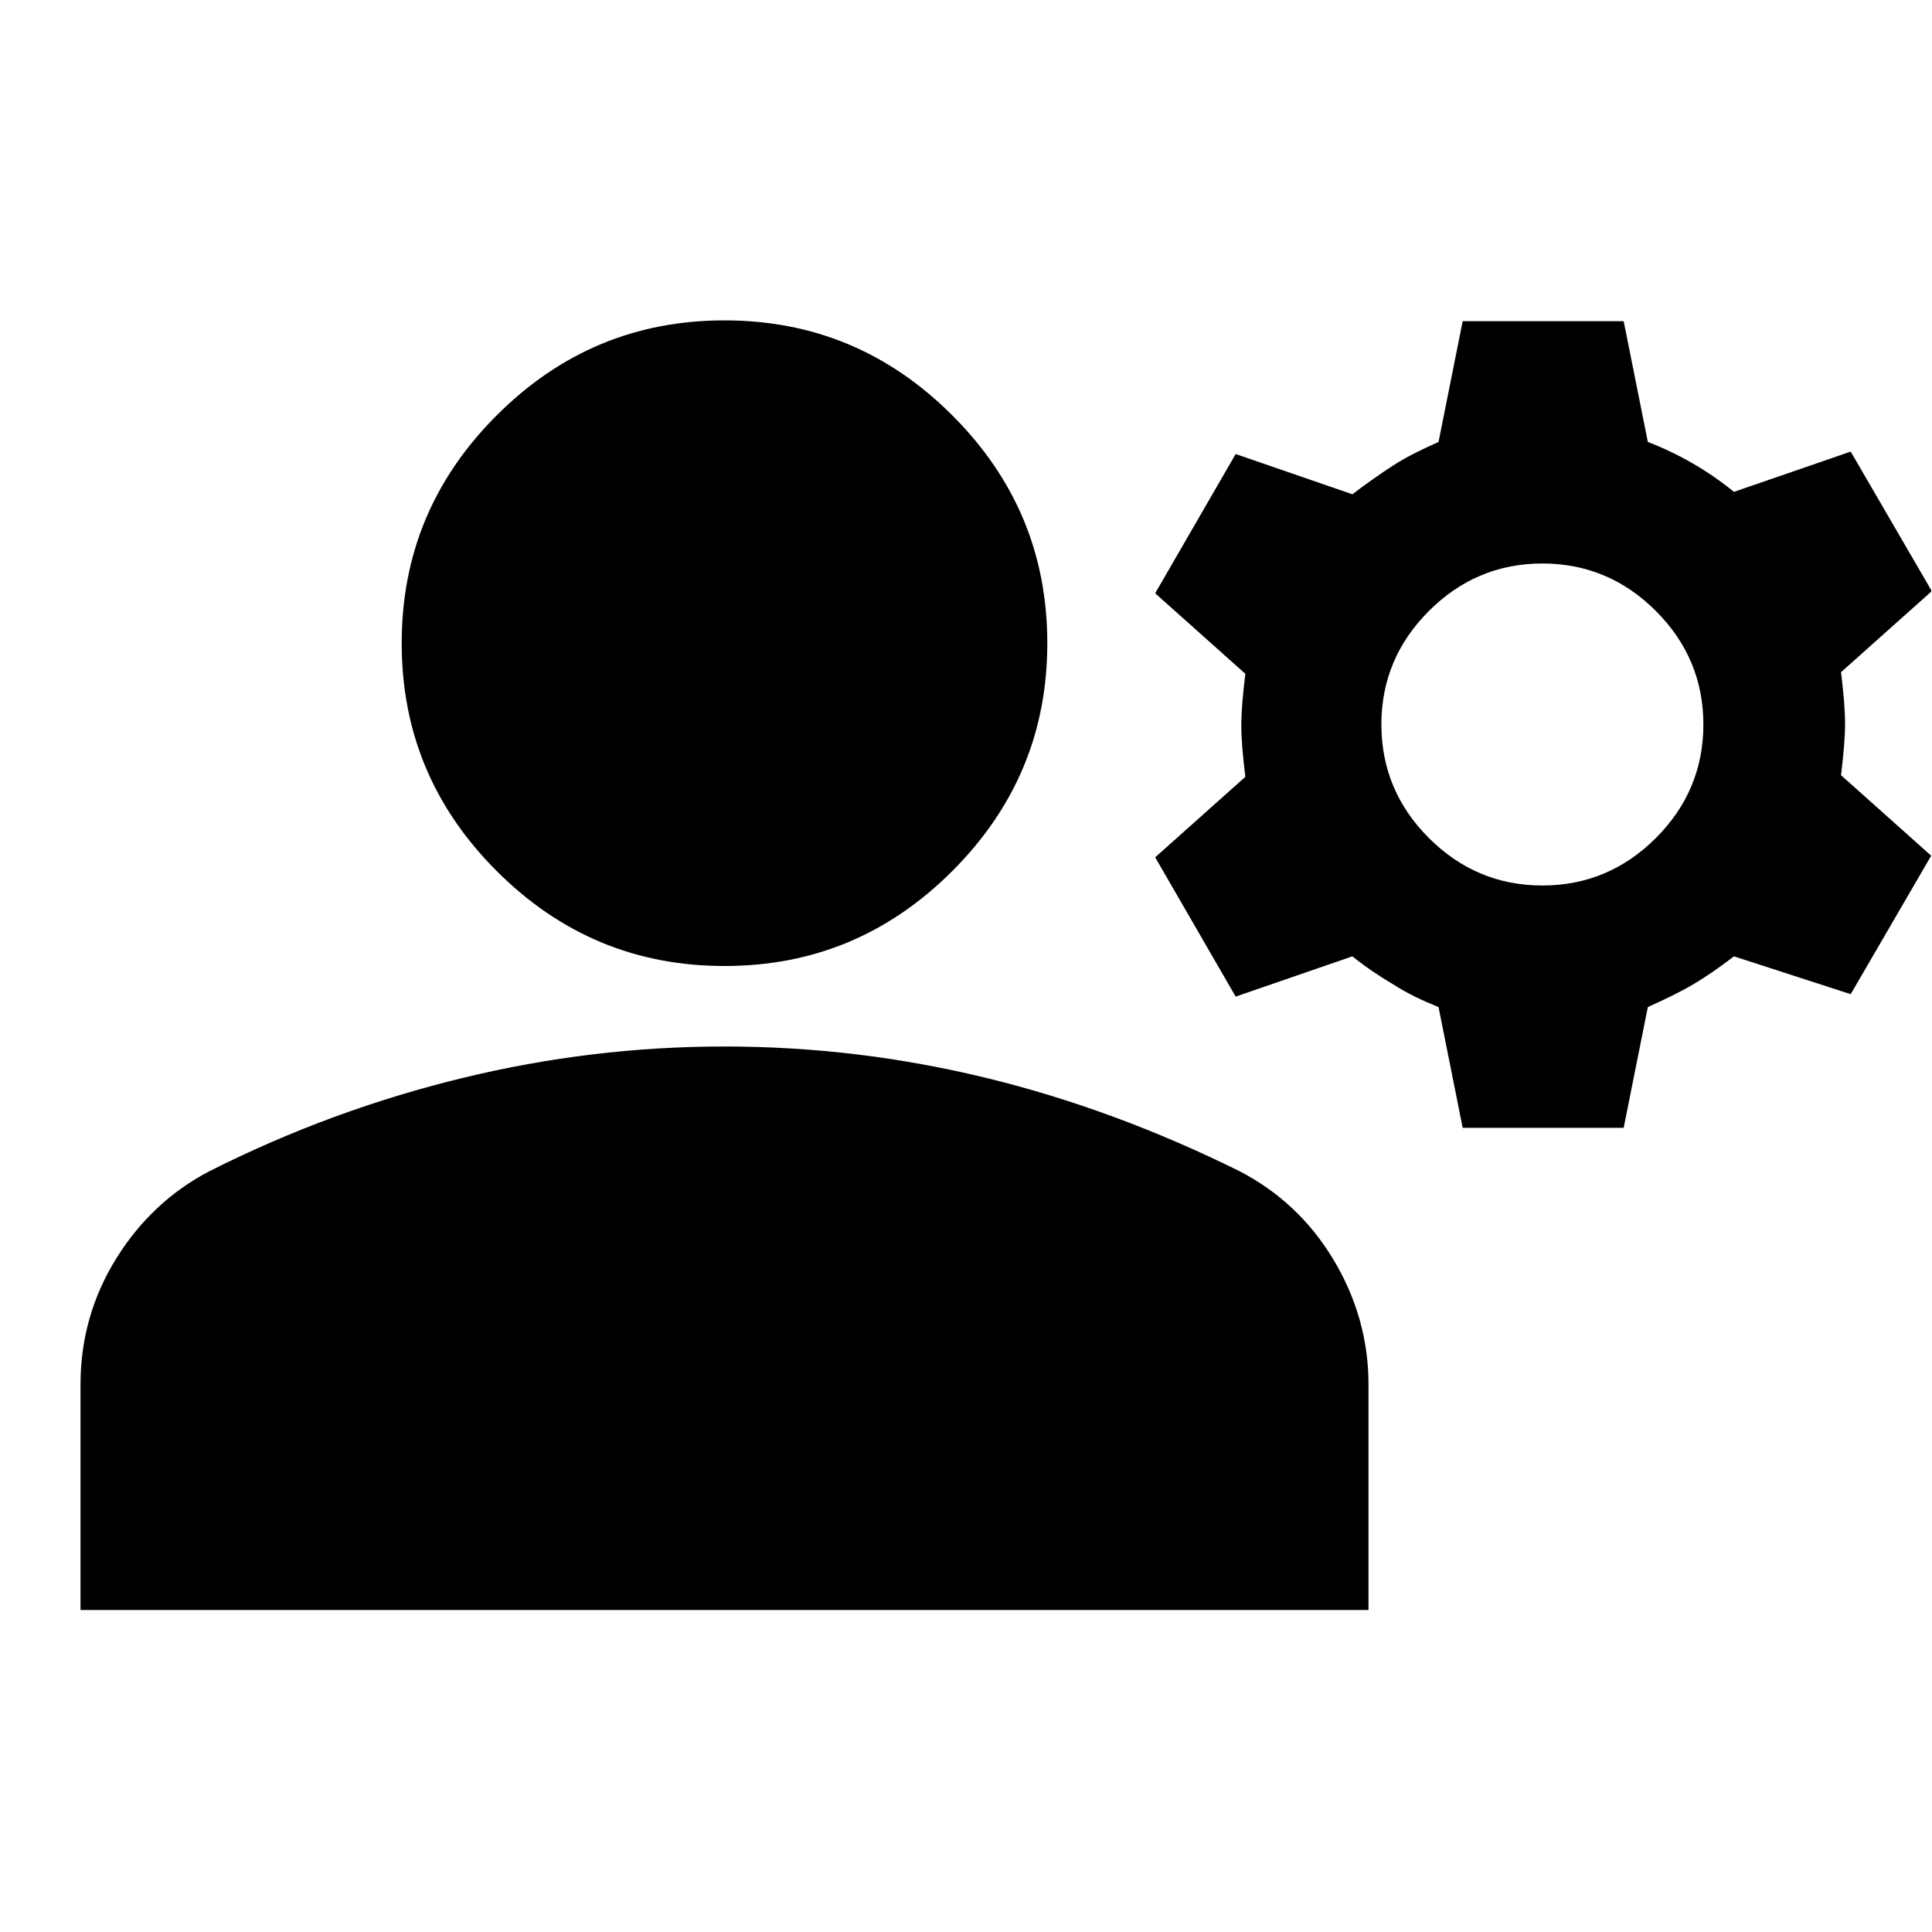 <?xml version="1.0" encoding="UTF-8"?>
<svg id="a" data-name="Layer 1" xmlns="http://www.w3.org/2000/svg" viewBox="0 0 24 24">
  <defs>
    <style>
      .b {
        fill: #000;
        stroke-width: 0px;
      }
    </style>
  </defs>
  <path class="b" d="M9,12c-1.1,0-2.04-.39-2.83-1.18s-1.18-1.73-1.18-2.83.39-2.04,1.18-2.83,1.73-1.18,2.83-1.18,2.04.39,2.83,1.18,1.18,1.73,1.18,2.83-.39,2.04-1.18,2.83-1.73,1.18-2.83,1.18ZM1,20v-2.8c0-.57.15-1.09.44-1.56s.68-.84,1.16-1.09c1.03-.52,2.08-.9,3.15-1.16s2.15-.39,3.25-.39,2.18.13,3.25.39,2.12.65,3.15,1.16c.48.25.87.61,1.16,1.09.29.48.44,1,.44,1.56v2.8H1ZM23.99,7.35l-1.12,1c.03.25.05.46.05.64s-.02.39-.05.64l1.12,1-1,1.72-1.45-.47c-.17.13-.34.25-.51.35s-.36.19-.56.28l-.3,1.5h-2l-.3-1.5c-.2-.08-.39-.17-.56-.28-.17-.1-.35-.22-.51-.35l-1.45.5-1-1.73,1.12-1c-.03-.25-.05-.46-.05-.64s.02-.39.05-.64l-1.12-1,1-1.73,1.45.5c.17-.13.34-.25.51-.36s.36-.2.56-.29l.3-1.5h2l.3,1.5c.39.15.75.36,1.07.62l1.45-.5,1,1.72s0,.02,0,.02ZM21.16,9c0-.55-.2-1.02-.59-1.41s-.86-.59-1.41-.59-1.02.2-1.41.59c-.39.39-.59.86-.59,1.41s.2,1.02.59,1.41.86.59,1.41.59,1.02-.2,1.41-.59.59-.86.59-1.41Z"/>
</svg>
